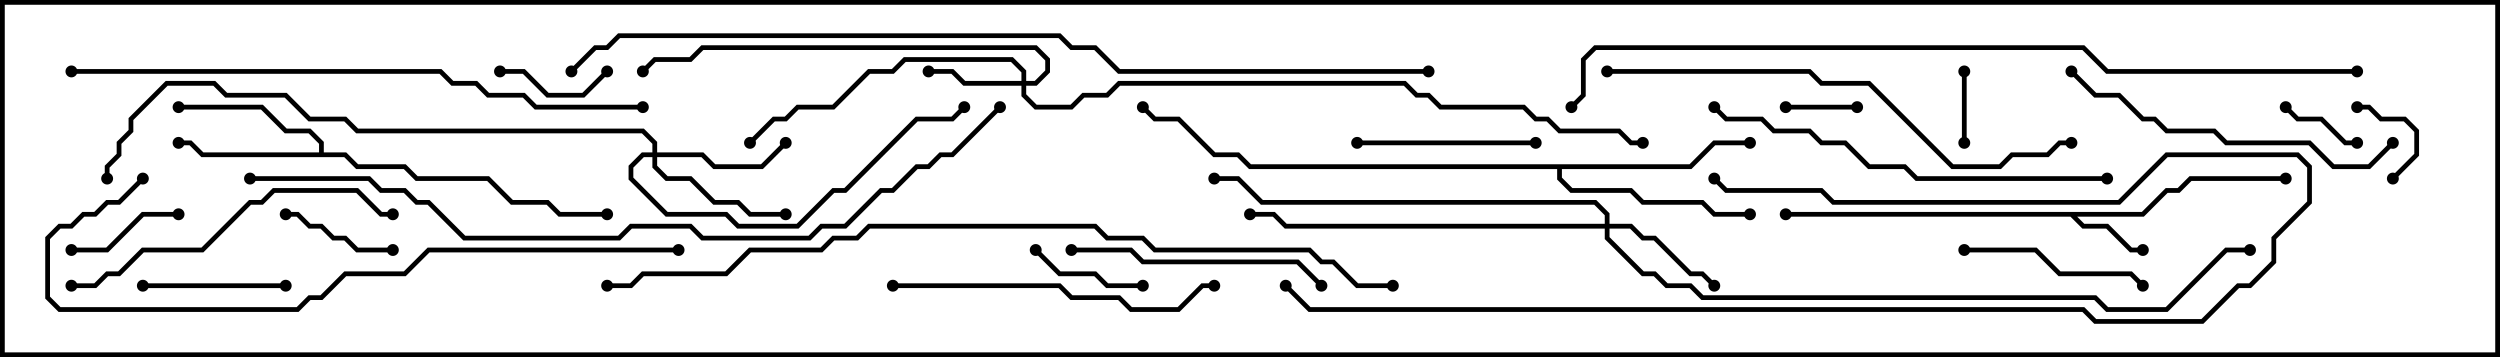 <svg version="1.1" width="105" height="15" xmlns="http://www.w3.org/2000/svg"><path d="M89.959,8.9L90.959,7.9L91.459,7.9L91.959,7.4L96,7.4L96,7.6L92.041,7.6L91.541,8.1L91.041,8.1L90.041,9.1L87.241,9.1L87.541,9.4L88.541,9.4L89.541,10.4L90,10.4L90,10.6L89.459,10.6L88.459,9.6L87.459,9.6L86.959,9.1L75,9.1L75,8.9z" stroke="none"/><path d="M13.4,6.4L13.4,6.041L12.959,5.6L11.959,5.6L10.959,4.6L7.5,4.6L7.5,4.4L11.041,4.4L12.041,5.4L13.041,5.4L13.6,5.959L13.6,6.4L14.541,6.4L15.041,6.9L17.041,6.9L17.541,7.4L20.541,7.4L21.541,8.4L23.041,8.4L23.541,8.9L25.5,8.9L25.5,9.1L23.459,9.1L22.959,8.6L21.459,8.6L20.459,7.6L17.459,7.6L16.959,7.1L14.959,7.1L14.459,6.6L8.459,6.6L7.959,6.1L7.5,6.1L7.5,5.9L8.041,5.9L8.541,6.4z" stroke="none"/><path d="M70.959,6.9L71.959,5.9L73.5,5.9L73.5,6.1L72.041,6.1L71.041,7.1L65.6,7.1L65.6,7.459L66.041,7.9L68.541,7.9L69.041,8.4L71.541,8.4L72.041,8.9L73.5,8.9L73.5,9.1L71.959,9.1L71.459,8.6L68.959,8.6L68.459,8.1L65.959,8.1L65.4,7.541L65.4,7.1L52.459,7.1L51.959,6.6L50.959,6.6L49.459,5.1L48.459,5.1L47.929,4.571L48.071,4.429L48.541,4.9L49.541,4.9L51.041,6.4L52.041,6.4L52.541,6.9z" stroke="none"/><path d="M42.9,3.4L42.9,3.041L42.459,2.6L38.041,2.6L37.541,3.1L36.541,3.1L35.041,4.6L33.541,4.6L33.041,5.1L32.541,5.1L31.571,6.071L31.429,5.929L32.459,4.9L32.959,4.9L33.459,4.4L34.959,4.4L36.459,2.9L37.459,2.9L37.959,2.4L42.541,2.4L43.1,2.959L43.1,3.4L43.459,3.4L43.9,2.959L43.9,2.541L43.459,2.1L29.541,2.1L29.041,2.6L27.541,2.6L27.071,3.071L26.929,2.929L27.459,2.4L28.959,2.4L29.459,1.9L43.541,1.9L44.1,2.459L44.1,3.041L43.541,3.6L43.1,3.6L43.1,3.959L43.541,4.4L44.959,4.4L45.459,3.9L46.459,3.9L46.959,3.4L59.041,3.4L59.541,3.9L60.041,3.9L60.541,4.4L64.041,4.4L64.541,4.9L65.041,4.9L65.541,5.4L68.041,5.4L68.541,5.9L69,5.9L69,6.1L68.459,6.1L67.959,5.6L65.459,5.6L64.959,5.1L64.459,5.1L63.959,4.6L60.459,4.6L59.959,4.1L59.459,4.1L58.959,3.6L47.041,3.6L46.541,4.1L45.541,4.1L45.041,4.6L43.459,4.6L42.9,4.041L42.9,3.6L40.459,3.6L39.959,3.1L39,3.1L39,2.9L40.041,2.9L40.541,3.4z" stroke="none"/><path d="M67.4,9.4L67.4,9.041L66.959,8.6L52.959,8.6L51.959,7.6L51,7.6L51,7.4L52.041,7.4L53.041,8.4L67.041,8.4L67.6,8.959L67.6,9.4L68.541,9.4L69.041,9.9L69.541,9.9L71.041,11.4L71.541,11.4L72.071,11.929L71.929,12.071L71.459,11.6L70.959,11.6L69.459,10.1L68.959,10.1L68.459,9.6L67.6,9.6L67.6,9.959L69.041,11.4L69.541,11.4L70.041,11.9L71.041,11.9L71.541,12.4L88.041,12.4L88.541,12.9L90.959,12.9L93.459,10.4L94.5,10.4L94.5,10.6L93.541,10.6L91.041,13.1L88.459,13.1L87.959,12.6L71.459,12.6L70.959,12.1L69.959,12.1L69.459,11.6L68.959,11.6L67.4,10.041L67.4,9.6L53.959,9.6L53.459,9.1L52.5,9.1L52.5,8.9L53.541,8.9L54.041,9.4z" stroke="none"/><path d="M27.4,6.4L27.4,6.041L26.959,5.6L14.959,5.6L14.459,5.1L12.959,5.1L11.959,4.1L9.459,4.1L8.959,3.6L7.041,3.6L5.6,5.041L5.6,5.541L5.1,6.041L5.1,6.541L4.6,7.041L4.6,7.5L4.4,7.5L4.4,6.959L4.9,6.459L4.9,5.959L5.4,5.459L5.4,4.959L6.959,3.4L9.041,3.4L9.541,3.9L12.041,3.9L13.041,4.9L14.541,4.9L15.041,5.4L27.041,5.4L27.6,5.959L27.6,6.4L29.541,6.4L30.041,6.9L31.959,6.9L32.929,5.929L33.071,6.071L32.041,7.1L29.959,7.1L29.459,6.6L27.6,6.6L27.6,6.959L28.041,7.4L29.041,7.4L30.041,8.4L31.041,8.4L31.541,8.9L33,8.9L33,9.1L31.459,9.1L30.959,8.6L29.959,8.6L28.959,7.6L27.959,7.6L27.4,7.041L27.4,6.6L27.041,6.6L26.6,7.041L26.6,7.459L28.041,8.9L30.541,8.9L31.041,9.4L33.459,9.4L34.959,7.9L35.459,7.9L38.459,4.9L39.959,4.9L40.429,4.429L40.571,4.571L40.041,5.1L38.541,5.1L35.541,8.1L35.041,8.1L33.541,9.6L30.959,9.6L30.459,9.1L27.959,9.1L26.4,7.541L26.4,6.959L26.959,6.4z" stroke="none"/><path d="M82.4,3L82.6,3L82.6,6L82.4,6z" stroke="none"/><path d="M75,4.6L75,4.4L78,4.4L78,4.6z" stroke="none"/><path d="M95.929,4.571L96.071,4.429L96.541,4.9L97.541,4.9L98.541,5.9L99,5.9L99,6.1L98.459,6.1L97.459,5.1L96.459,5.1z" stroke="none"/><path d="M100.571,7.571L100.429,7.429L101.4,6.459L101.4,5.541L100.959,5.1L99.959,5.1L99.459,4.6L99,4.6L99,4.4L99.541,4.4L100.041,4.9L101.041,4.9L101.6,5.459L101.6,6.541z" stroke="none"/><path d="M25.429,2.929L25.571,3.071L24.541,4.1L22.959,4.1L21.959,3.1L21,3.1L21,2.9L22.041,2.9L23.041,3.9L24.459,3.9z" stroke="none"/><path d="M43.429,10.571L43.571,10.429L44.541,11.4L46.041,11.4L46.541,11.9L48,11.9L48,12.1L46.459,12.1L45.959,11.6L44.459,11.6z" stroke="none"/><path d="M3,10.6L3,10.4L4.459,10.4L5.959,8.9L7.5,8.9L7.5,9.1L6.041,9.1L4.541,10.6z" stroke="none"/><path d="M12,9.1L12,8.9L12.541,8.9L13.041,9.4L13.541,9.4L14.041,9.9L14.541,9.9L15.041,10.4L16.5,10.4L16.5,10.6L14.959,10.6L14.459,10.1L13.959,10.1L13.459,9.6L12.959,9.6L12.459,9.1z" stroke="none"/><path d="M6,12.1L6,11.9L12,11.9L12,12.1z" stroke="none"/><path d="M57,6.1L57,5.9L64.5,5.9L64.5,6.1z" stroke="none"/><path d="M82.5,10.6L82.5,10.4L85.541,10.4L86.541,11.4L89.541,11.4L90.071,11.929L89.929,12.071L89.459,11.6L86.459,11.6L85.459,10.6z" stroke="none"/><path d="M55.571,11.929L55.429,12.071L54.459,11.1L47.959,11.1L47.459,10.6L45,10.6L45,10.4L47.541,10.4L48.041,10.9L54.541,10.9z" stroke="none"/><path d="M37.5,12.1L37.5,11.9L44.541,11.9L45.041,12.4L47.041,12.4L47.541,12.9L49.459,12.9L50.459,11.9L51,11.9L51,12.1L50.541,12.1L49.541,13.1L47.459,13.1L46.959,12.6L44.959,12.6L44.459,12.1z" stroke="none"/><path d="M100.429,5.929L100.571,6.071L99.541,7.1L97.959,7.1L96.959,6.1L93.459,6.1L92.959,5.6L90.959,5.6L90.459,5.1L89.959,5.1L88.959,4.1L87.959,4.1L86.929,3.071L87.071,2.929L88.041,3.9L89.041,3.9L90.041,4.9L90.541,4.9L91.041,5.4L93.041,5.4L93.541,5.9L97.041,5.9L98.041,6.9L99.459,6.9z" stroke="none"/><path d="M3,12.1L3,11.9L3.959,11.9L4.459,11.4L4.959,11.4L5.959,10.4L8.459,10.4L10.459,8.4L10.959,8.4L11.459,7.9L15.041,7.9L16.041,8.9L16.5,8.9L16.5,9.1L15.959,9.1L14.959,8.1L11.541,8.1L11.041,8.6L10.541,8.6L8.541,10.6L6.041,10.6L5.041,11.6L4.541,11.6L4.041,12.1z" stroke="none"/><path d="M88.5,7.4L88.5,7.6L80.459,7.6L79.959,7.1L78.459,7.1L77.459,6.1L76.459,6.1L75.959,5.6L74.459,5.6L73.959,5.1L72.459,5.1L71.929,4.571L72.071,4.429L72.541,4.9L74.041,4.9L74.541,5.4L76.041,5.4L76.541,5.9L77.541,5.9L78.541,6.9L80.041,6.9L80.541,7.4z" stroke="none"/><path d="M53.929,12.071L54.071,11.929L55.041,12.9L87.541,12.9L88.041,13.4L92.459,13.4L93.959,11.9L94.459,11.9L95.4,10.959L95.4,9.959L96.9,8.459L96.9,7.041L96.459,6.6L91.041,6.6L89.041,8.6L76.959,8.6L76.459,8.1L72.459,8.1L71.929,7.571L72.071,7.429L72.541,7.9L76.541,7.9L77.041,8.4L88.959,8.4L90.959,6.4L96.541,6.4L97.1,6.959L97.1,8.541L95.6,10.041L95.6,11.041L94.541,12.1L94.041,12.1L92.541,13.6L87.959,13.6L87.459,13.1L54.959,13.1z" stroke="none"/><path d="M67.5,3.1L67.5,2.9L76.041,2.9L76.541,3.4L78.541,3.4L82.041,6.9L83.959,6.9L84.459,6.4L85.959,6.4L86.459,5.9L87,5.9L87,6.1L86.541,6.1L86.041,6.6L84.541,6.6L84.041,7.1L81.959,7.1L78.459,3.6L76.459,3.6L75.959,3.1z" stroke="none"/><path d="M28.5,10.4L28.5,10.6L18.041,10.6L17.041,11.6L14.541,11.6L13.541,12.6L13.041,12.6L12.541,13.1L2.459,13.1L1.9,12.541L1.9,9.959L2.459,9.4L2.959,9.4L3.459,8.9L3.959,8.9L4.459,8.4L4.959,8.4L5.929,7.429L6.071,7.571L5.041,8.6L4.541,8.6L4.041,9.1L3.541,9.1L3.041,9.6L2.541,9.6L2.1,10.041L2.1,12.459L2.541,12.9L12.459,12.9L12.959,12.4L13.459,12.4L14.459,11.4L16.959,11.4L17.959,10.4z" stroke="none"/><path d="M3,3.1L3,2.9L18.541,2.9L19.041,3.4L20.041,3.4L20.541,3.9L22.041,3.9L22.541,4.4L27,4.4L27,4.6L22.459,4.6L21.959,4.1L20.459,4.1L19.959,3.6L18.959,3.6L18.459,3.1z" stroke="none"/><path d="M41.929,4.429L42.071,4.571L40.041,6.6L39.541,6.6L39.041,7.1L38.541,7.1L37.541,8.1L37.041,8.1L35.541,9.6L34.541,9.6L34.041,10.1L29.459,10.1L28.959,9.6L26.541,9.6L26.041,10.1L19.459,10.1L17.959,8.6L17.459,8.6L16.959,8.1L15.959,8.1L15.459,7.6L10.5,7.6L10.5,7.4L15.541,7.4L16.041,7.9L17.041,7.9L17.541,8.4L18.041,8.4L19.541,9.9L25.959,9.9L26.459,9.4L29.041,9.4L29.541,9.9L33.959,9.9L34.459,9.4L35.459,9.4L36.959,7.9L37.459,7.9L38.459,6.9L38.959,6.9L39.459,6.4L39.959,6.4z" stroke="none"/><path d="M58.5,11.9L58.5,12.1L56.959,12.1L55.959,11.1L55.459,11.1L54.959,10.6L48.459,10.6L47.959,10.1L46.459,10.1L45.959,9.6L36.541,9.6L36.041,10.1L35.041,10.1L34.541,10.6L31.541,10.6L30.541,11.6L27.041,11.6L26.541,12.1L25.5,12.1L25.5,11.9L26.459,11.9L26.959,11.4L30.459,11.4L31.459,10.4L34.459,10.4L34.959,9.9L35.959,9.9L36.459,9.4L46.041,9.4L46.541,9.9L48.041,9.9L48.541,10.4L55.041,10.4L55.541,10.9L56.041,10.9L57.041,11.9z" stroke="none"/><path d="M99,2.9L99,3.1L88.459,3.1L87.459,2.1L67.041,2.1L66.6,2.541L66.6,4.041L66.071,4.571L65.929,4.429L66.4,3.959L66.4,2.459L66.959,1.9L87.541,1.9L88.541,2.9z" stroke="none"/><path d="M60,2.9L60,3.1L46.959,3.1L45.959,2.1L44.959,2.1L44.459,1.6L26.041,1.6L25.541,2.1L25.041,2.1L24.071,3.071L23.929,2.929L24.959,1.9L25.459,1.9L25.959,1.4L44.541,1.4L45.041,1.9L46.041,1.9L47.041,2.9z" stroke="none"/><circle cx="90" cy="10.5" r="0.25" stroke-width="0" fill="#000" /><circle cx="96" cy="7.5" r="0.25" stroke-width="0" fill="#000" /><circle cx="75" cy="9" r="0.25" stroke-width="0" fill="#000" /><circle cx="7.5" cy="6" r="0.25" stroke-width="0" fill="#000" /><circle cx="7.5" cy="4.5" r="0.25" stroke-width="0" fill="#000" /><circle cx="25.5" cy="9" r="0.25" stroke-width="0" fill="#000" /><circle cx="73.5" cy="6" r="0.25" stroke-width="0" fill="#000" /><circle cx="73.5" cy="9" r="0.25" stroke-width="0" fill="#000" /><circle cx="48" cy="4.5" r="0.25" stroke-width="0" fill="#000" /><circle cx="39" cy="3" r="0.25" stroke-width="0" fill="#000" /><circle cx="31.5" cy="6" r="0.25" stroke-width="0" fill="#000" /><circle cx="27" cy="3" r="0.25" stroke-width="0" fill="#000" /><circle cx="69" cy="6" r="0.25" stroke-width="0" fill="#000" /><circle cx="72" cy="12" r="0.25" stroke-width="0" fill="#000" /><circle cx="52.5" cy="9" r="0.25" stroke-width="0" fill="#000" /><circle cx="51" cy="7.5" r="0.25" stroke-width="0" fill="#000" /><circle cx="94.5" cy="10.5" r="0.25" stroke-width="0" fill="#000" /><circle cx="33" cy="6" r="0.25" stroke-width="0" fill="#000" /><circle cx="33" cy="9" r="0.25" stroke-width="0" fill="#000" /><circle cx="40.5" cy="4.5" r="0.25" stroke-width="0" fill="#000" /><circle cx="4.5" cy="7.5" r="0.25" stroke-width="0" fill="#000" /><circle cx="82.5" cy="3" r="0.25" stroke-width="0" fill="#000" /><circle cx="82.5" cy="6" r="0.25" stroke-width="0" fill="#000" /><circle cx="75" cy="4.5" r="0.25" stroke-width="0" fill="#000" /><circle cx="78" cy="4.5" r="0.25" stroke-width="0" fill="#000" /><circle cx="96" cy="4.5" r="0.25" stroke-width="0" fill="#000" /><circle cx="99" cy="6" r="0.25" stroke-width="0" fill="#000" /><circle cx="100.5" cy="7.5" r="0.25" stroke-width="0" fill="#000" /><circle cx="99" cy="4.5" r="0.25" stroke-width="0" fill="#000" /><circle cx="25.5" cy="3" r="0.25" stroke-width="0" fill="#000" /><circle cx="21" cy="3" r="0.25" stroke-width="0" fill="#000" /><circle cx="43.5" cy="10.5" r="0.25" stroke-width="0" fill="#000" /><circle cx="48" cy="12" r="0.25" stroke-width="0" fill="#000" /><circle cx="3" cy="10.5" r="0.25" stroke-width="0" fill="#000" /><circle cx="7.5" cy="9" r="0.25" stroke-width="0" fill="#000" /><circle cx="12" cy="9" r="0.25" stroke-width="0" fill="#000" /><circle cx="16.5" cy="10.5" r="0.25" stroke-width="0" fill="#000" /><circle cx="6" cy="12" r="0.25" stroke-width="0" fill="#000" /><circle cx="12" cy="12" r="0.25" stroke-width="0" fill="#000" /><circle cx="57" cy="6" r="0.25" stroke-width="0" fill="#000" /><circle cx="64.5" cy="6" r="0.25" stroke-width="0" fill="#000" /><circle cx="82.5" cy="10.5" r="0.25" stroke-width="0" fill="#000" /><circle cx="90" cy="12" r="0.25" stroke-width="0" fill="#000" /><circle cx="55.5" cy="12" r="0.25" stroke-width="0" fill="#000" /><circle cx="45" cy="10.5" r="0.25" stroke-width="0" fill="#000" /><circle cx="37.5" cy="12" r="0.25" stroke-width="0" fill="#000" /><circle cx="51" cy="12" r="0.25" stroke-width="0" fill="#000" /><circle cx="100.5" cy="6" r="0.25" stroke-width="0" fill="#000" /><circle cx="87" cy="3" r="0.25" stroke-width="0" fill="#000" /><circle cx="3" cy="12" r="0.25" stroke-width="0" fill="#000" /><circle cx="16.5" cy="9" r="0.25" stroke-width="0" fill="#000" /><circle cx="88.5" cy="7.5" r="0.25" stroke-width="0" fill="#000" /><circle cx="72" cy="4.5" r="0.25" stroke-width="0" fill="#000" /><circle cx="54" cy="12" r="0.25" stroke-width="0" fill="#000" /><circle cx="72" cy="7.5" r="0.25" stroke-width="0" fill="#000" /><circle cx="67.5" cy="3" r="0.25" stroke-width="0" fill="#000" /><circle cx="87" cy="6" r="0.25" stroke-width="0" fill="#000" /><circle cx="28.5" cy="10.5" r="0.25" stroke-width="0" fill="#000" /><circle cx="6" cy="7.5" r="0.25" stroke-width="0" fill="#000" /><circle cx="3" cy="3" r="0.25" stroke-width="0" fill="#000" /><circle cx="27" cy="4.5" r="0.25" stroke-width="0" fill="#000" /><circle cx="42" cy="4.5" r="0.25" stroke-width="0" fill="#000" /><circle cx="10.5" cy="7.5" r="0.25" stroke-width="0" fill="#000" /><circle cx="58.5" cy="12" r="0.25" stroke-width="0" fill="#000" /><circle cx="25.5" cy="12" r="0.25" stroke-width="0" fill="#000" /><circle cx="99" cy="3" r="0.25" stroke-width="0" fill="#000" /><circle cx="66" cy="4.5" r="0.25" stroke-width="0" fill="#000" /><circle cx="60" cy="3" r="0.25" stroke-width="0" fill="#000" /><circle cx="24" cy="3" r="0.25" stroke-width="0" fill="#000" /><rect x="0" y="0" width="105" height="15" stroke-width="0.4" stroke="#000" fill="none" /></svg>